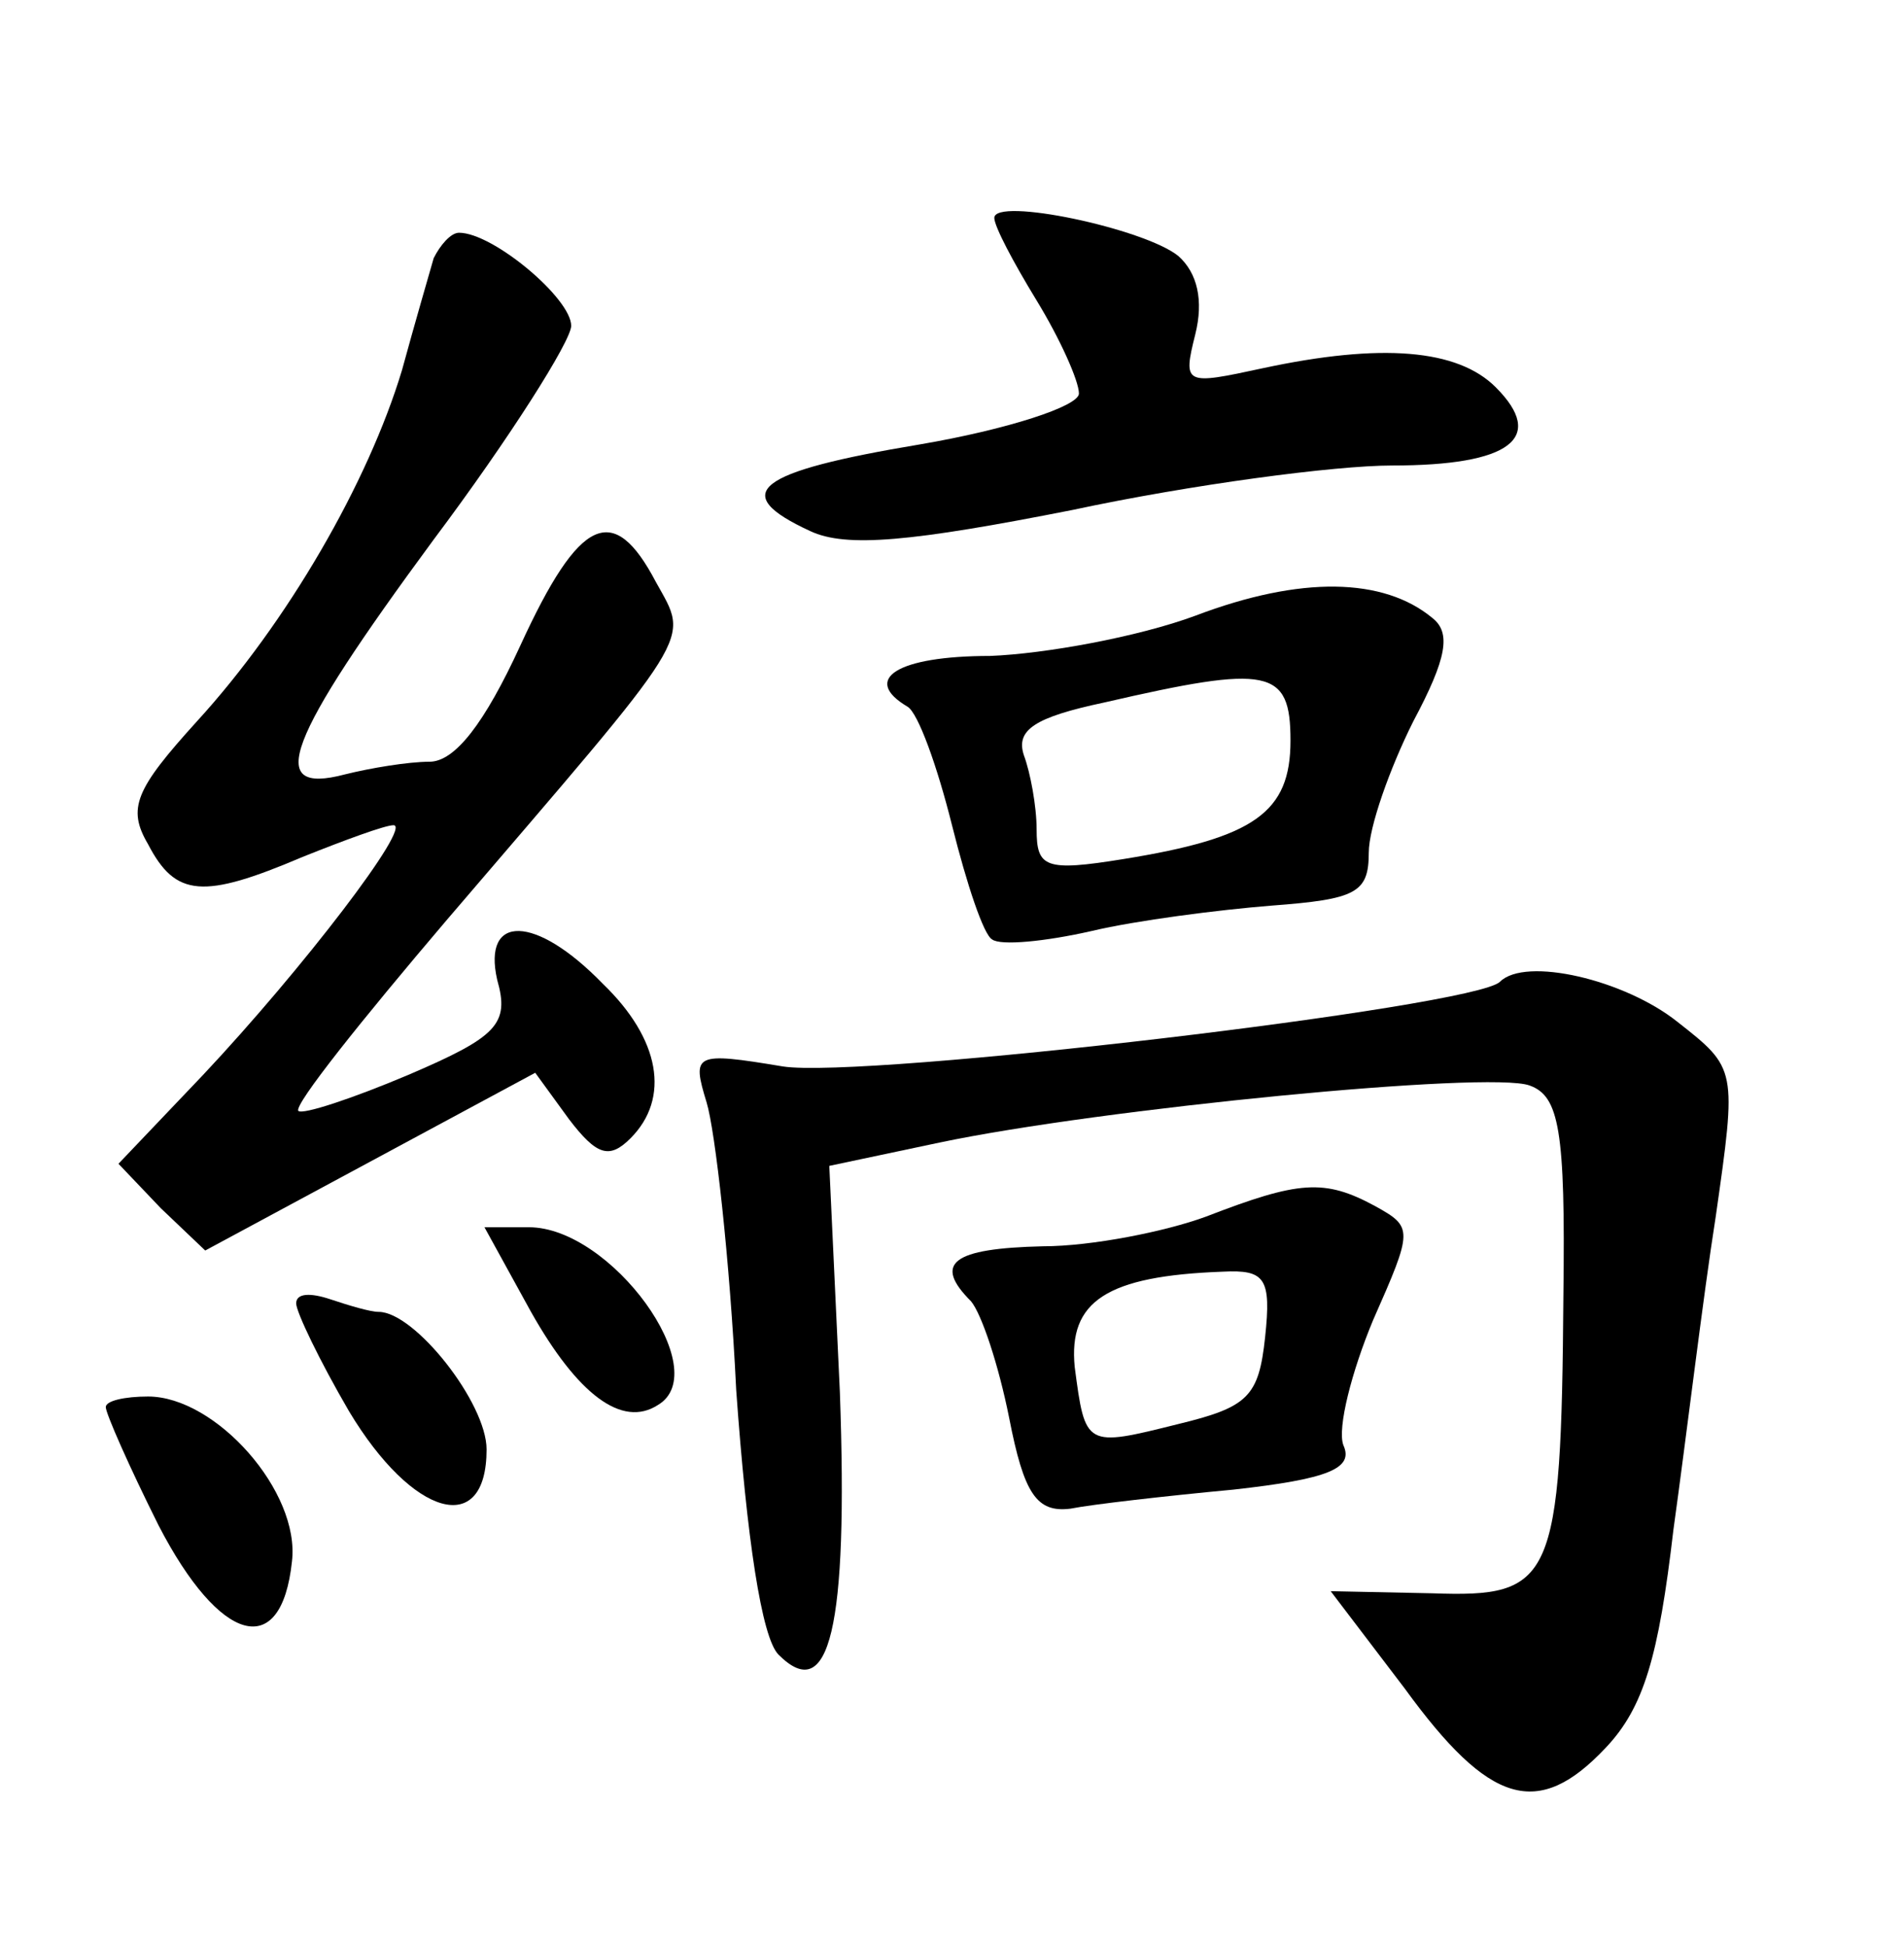<?xml version="1.0" standalone="no"?>
<!DOCTYPE svg PUBLIC "-//W3C//DTD SVG 20010904//EN"
 "http://www.w3.org/TR/2001/REC-SVG-20010904/DTD/svg10.dtd">
<svg version="1.0" xmlns="http://www.w3.org/2000/svg"
 width="90pt" height="92pt" viewBox="0 0 90 92"
 preserveAspectRatio="xMidYMid meet">
<g transform="translate(0,92) scale(0.1,-0.1)"
fill="#000000" stroke="none">
<path d="M470 817 c0 -4 9 -21 20 -39 11 -18 20 -38 20 -44 0 -6 -34 -17 -75
-24 -78 -13 -91 -23 -52 -41 17 -8 48 -5 124 10 56 12 124 21 151 21 56 0 73
13 49 37 -18 18 -54 21 -110 9 -37 -8 -38 -8 -32 16 4 16 1 29 -8 37 -16 13
-87 28 -87 18z"/>
<path d="M205 798 c-2 -7 -9 -31 -15 -53 -16 -53 -54 -119 -97 -166 -29 -32
-33 -41 -23 -58 13 -25 26 -26 73 -6 20 8 39 15 43 15 9 0 -43 -68 -90 -118
l-40 -42 20 -21 21 -20 78 42 78 42 16 -22 c13 -17 19 -19 29 -9 19 19 14 47
-13 73 -32 33 -57 33 -50 2 6 -21 0 -27 -42 -45 -26 -11 -50 -19 -52 -17 -2 3
30 43 70 90 119 139 115 131 99 160 -20 38 -36 31 -64 -30 -17 -37 -31 -55
-43 -55 -10 0 -28 -3 -40 -6 -38 -10 -28 16 42 111 36 48 65 94 65 101 0 13
-37 44 -53 44 -4 0 -9 -6 -12 -12z"/>
<path d="M565 629 c-27 -10 -71 -18 -97 -19 -44 0 -61 -11 -39 -24 5 -3 14
-28 21 -56 7 -28 15 -52 19 -54 4 -3 25 -1 47 4 21 5 60 10 85 12 40 3 46 6
46 25 0 12 10 40 21 62 16 30 18 42 9 49 -23 19 -62 20 -112 1z m45 -59 c0
-34 -17 -46 -79 -56 -37 -6 -41 -4 -41 14 0 11 -3 27 -6 35 -4 12 5 18 38 25
78 18 88 16 88 -18z"/>
<path d="M709 456 c-12 -12 -301 -46 -339 -40 -42 7 -43 6 -36 -17 4 -13 11
-74 14 -136 5 -70 12 -117 20 -125 24 -24 33 12 29 124 l-5 107 52 11 c76 16
260 34 279 27 14 -5 17 -21 16 -99 -1 -136 -5 -143 -62 -141 l-48 1 35 -46
c40 -55 63 -62 95 -28 18 19 25 43 32 103 6 43 14 110 20 148 10 70 10 70 -18
92 -25 20 -72 31 -84 19z"/>
<path d="M570 345 c-19 -7 -54 -14 -77 -14 -43 -1 -52 -8 -34 -26 5 -6 13 -30
18 -55 7 -36 13 -45 29 -43 10 2 45 6 77 9 45 5 57 10 52 21 -3 8 4 35 14 59
19 43 19 44 1 54 -24 13 -36 12 -80 -5z m28 -57 c-3 -28 -8 -33 -41 -41 -44
-11 -44 -11 -49 27 -3 31 15 43 70 45 20 1 23 -3 20 -31z"/>
<path d="M251 300 c22 -39 43 -55 60 -44 27 16 -22 84 -61 84 l-21 0 22 -40z"/>
<path d="M140 304 c0 -4 11 -27 25 -51 30 -50 65 -60 65 -18 0 22 -34 65 -51
65 -4 0 -14 3 -23 6 -9 3 -16 3 -16 -2z"/>
<path d="M50 255 c0 -3 11 -28 25 -56 29 -56 58 -64 63 -17 4 33 -36 78 -68
78 -11 0 -20 -2 -20 -5z"/>
</g>
</svg>
